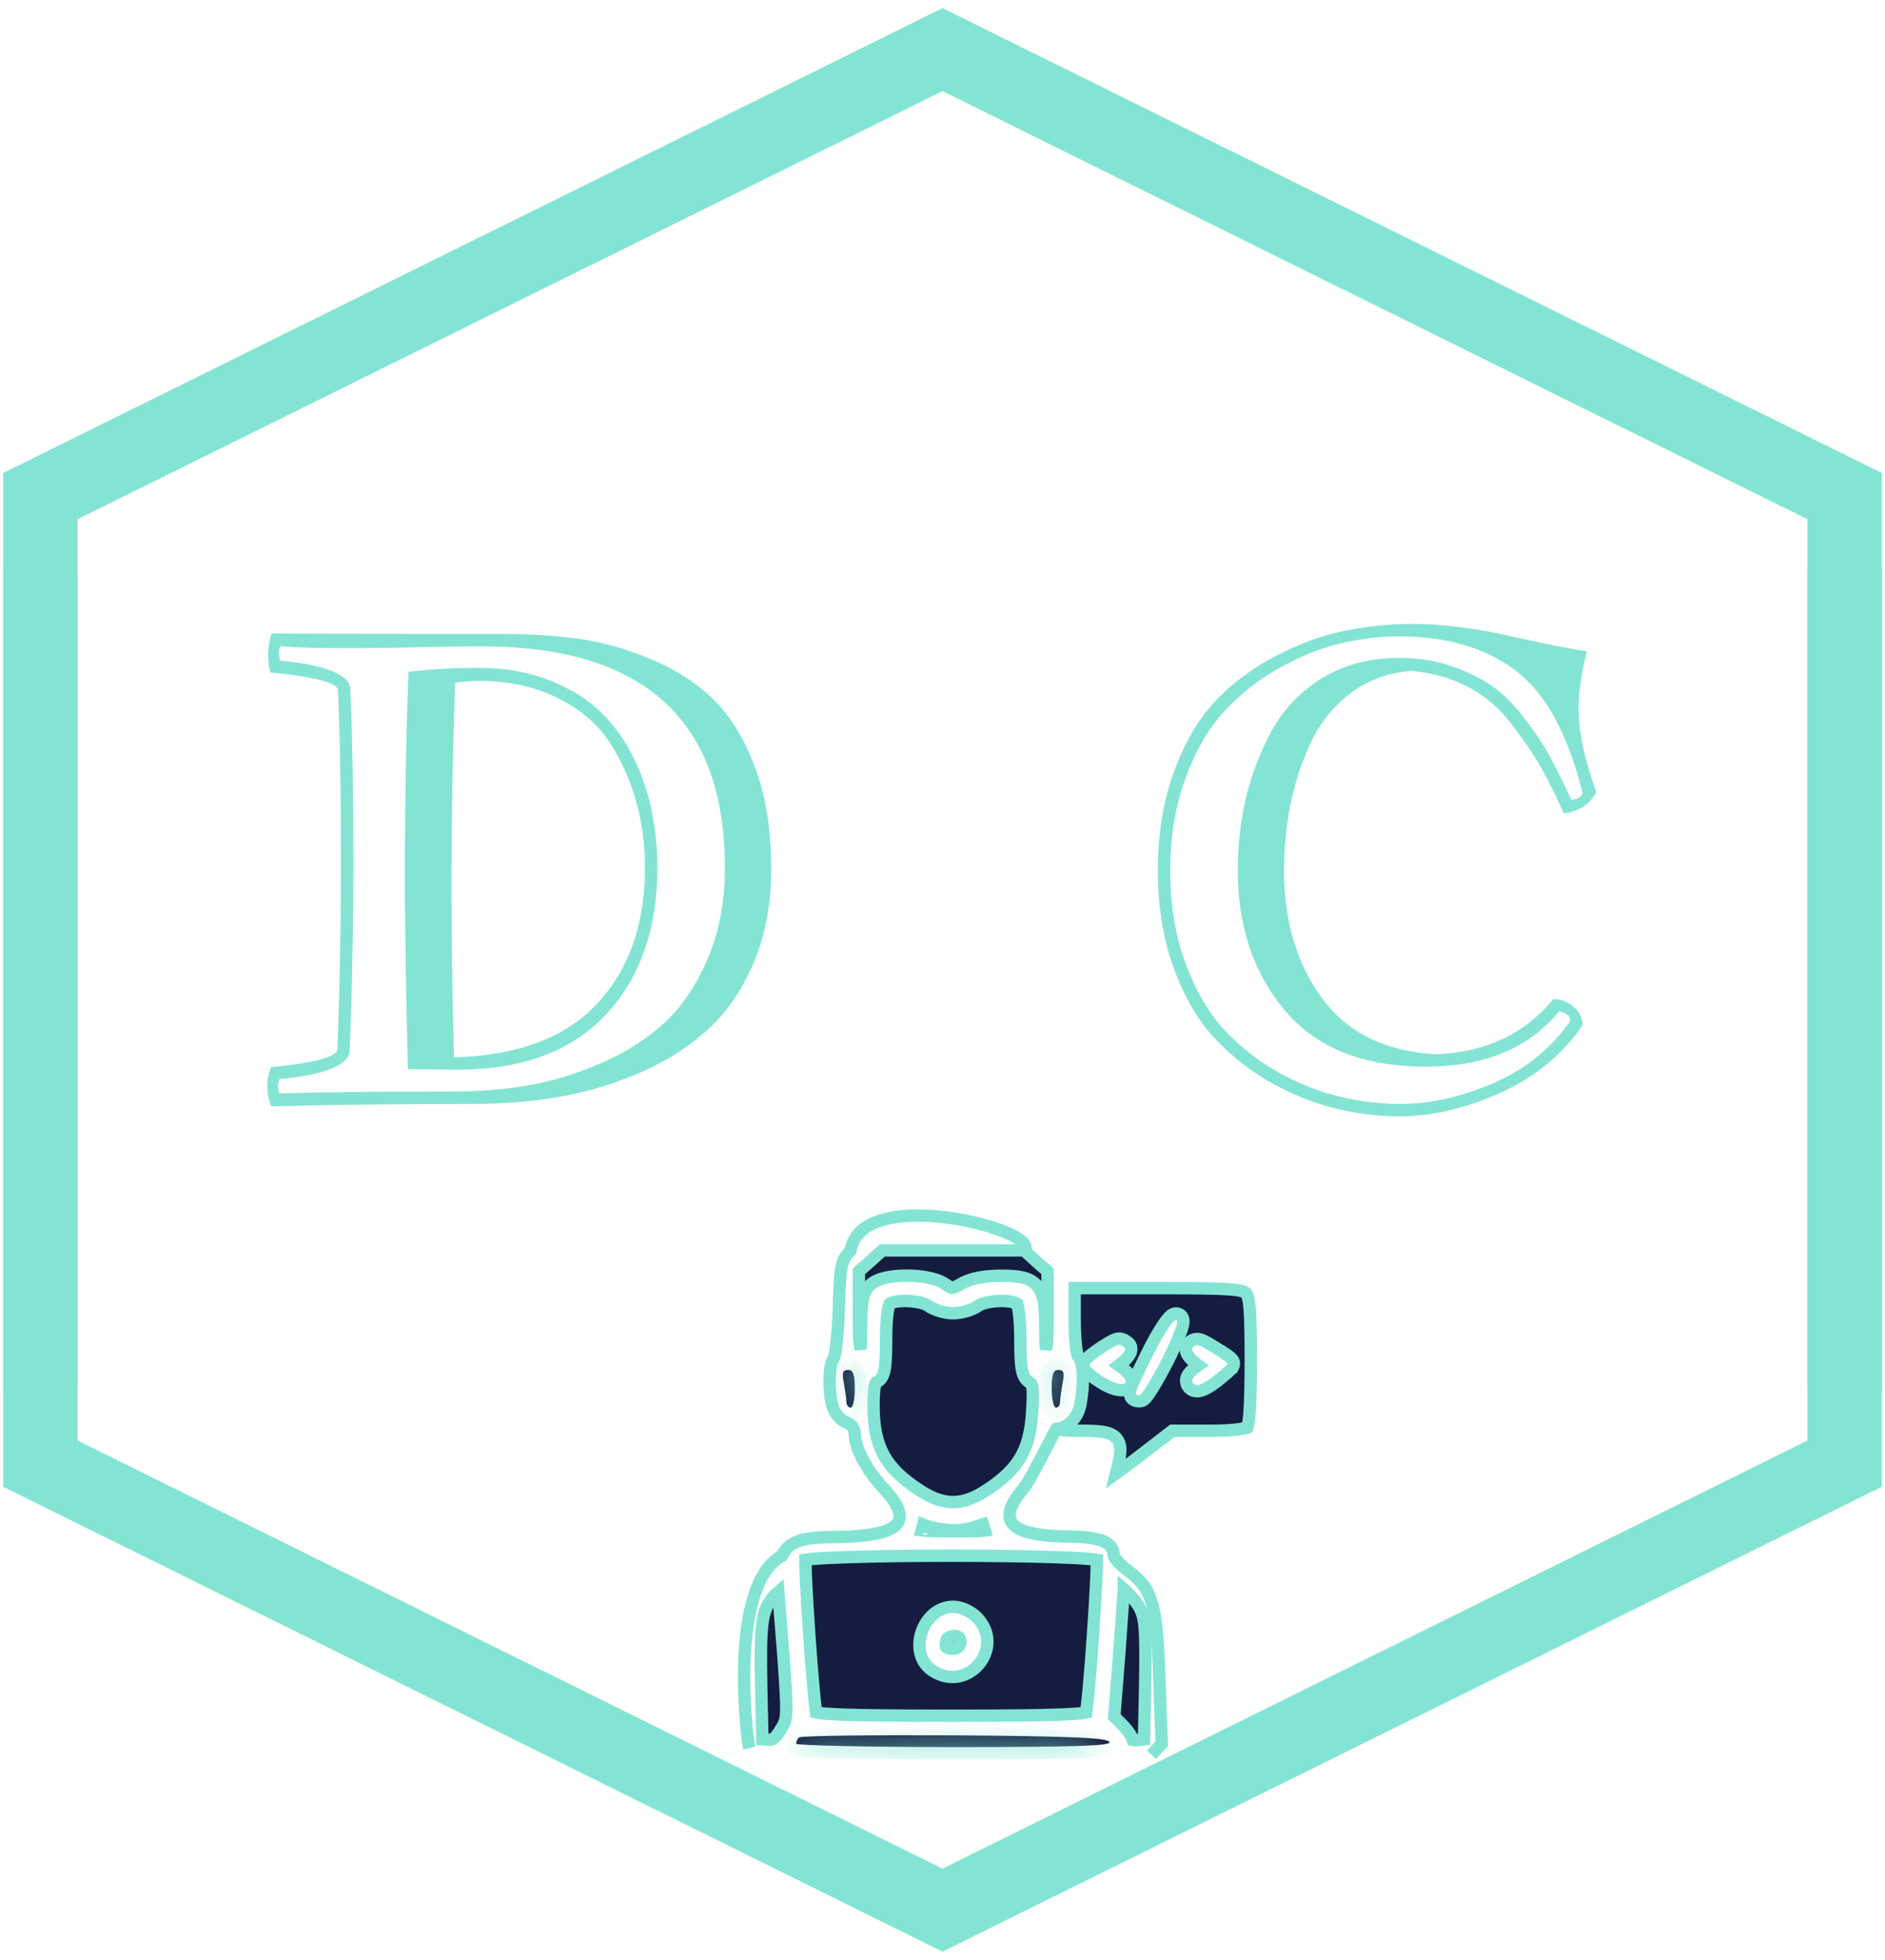 <svg width="76" height="79" viewBox="0 0 76 79" fill="none" xmlns="http://www.w3.org/2000/svg">
<g filter="url(#filter0_d_149_30)">
<path d="M30.21 66.467C30.09 65.99 29.375 59.908 31.521 58.716C31.809 58.214 32.115 57.98 33.5 57.964C36.304 57.947 36.912 57.389 35.645 56.021C34.919 55.244 34.463 54.365 34.463 53.774C34.463 53.588 34.311 53.386 34.108 53.335C33.922 53.267 33.703 53.031 33.601 52.794C33.398 52.271 33.398 51.004 33.601 50.784C33.686 50.7 33.787 49.787 33.821 48.74C33.871 47 33.905 46.814 34.294 46.409C34.741 43.691 42.015 45.599 41.3 46.409" stroke="#84E4D4" stroke-width="0.5"/>
<path d="M35.104 46.831L35.104 46.831L35.101 46.833L34.628 47.248V48.875C34.628 49.653 34.638 50.067 34.676 50.295C34.681 50.329 34.687 50.355 34.693 50.377C34.7 50.319 34.706 50.241 34.711 50.138C34.717 49.975 34.719 49.762 34.719 49.483C34.719 48.985 34.736 48.637 34.788 48.382C34.843 48.112 34.941 47.931 35.103 47.78L35.104 47.779C35.261 47.635 35.499 47.551 35.736 47.5C35.982 47.447 36.267 47.422 36.553 47.422C36.839 47.422 37.133 47.447 37.398 47.499C37.658 47.55 37.91 47.631 38.097 47.754L38.097 47.754L38.098 47.755C38.319 47.902 38.367 47.916 38.399 47.916C38.412 47.916 38.44 47.912 38.501 47.886C38.564 47.858 38.644 47.815 38.762 47.748C39.127 47.526 39.74 47.426 40.358 47.426C40.695 47.426 40.982 47.44 41.217 47.494C41.459 47.549 41.665 47.65 41.819 47.834C41.969 48.013 42.047 48.244 42.09 48.513C42.133 48.781 42.146 49.114 42.146 49.517C42.146 49.787 42.148 49.993 42.155 50.151C42.16 50.254 42.166 50.329 42.174 50.385C42.18 50.362 42.186 50.334 42.191 50.297C42.228 50.068 42.237 49.652 42.237 48.875V47.248L41.764 46.833L41.764 46.833L41.762 46.831L41.292 46.405H38.433H35.573L35.104 46.831ZM34.758 50.442C34.76 50.442 34.76 50.442 34.76 50.442C34.76 50.442 34.76 50.442 34.758 50.442ZM42.198 50.491C42.198 50.491 42.198 50.491 42.198 50.49L42.198 50.491Z" fill="#141D3F" stroke="#84E4D4" stroke-width="0.5"/>
<path d="M43.429 50.59C43.434 50.61 43.438 50.626 43.441 50.637C43.483 50.678 43.512 50.725 43.532 50.764C43.562 50.823 43.584 50.888 43.6 50.954C43.633 51.085 43.651 51.245 43.657 51.419C43.671 51.766 43.64 52.199 43.56 52.621L43.56 52.621L43.56 52.624C43.481 53.02 43.238 53.37 42.91 53.513C42.838 53.546 42.773 53.591 42.723 53.636C42.886 53.664 43.157 53.676 43.585 53.676C43.927 53.676 44.207 53.683 44.425 53.714C44.639 53.745 44.842 53.803 44.984 53.946C45.138 54.099 45.174 54.299 45.168 54.498C45.161 54.692 45.111 54.929 45.044 55.202L45.044 55.202L45.043 55.206C45.025 55.274 45.009 55.341 44.993 55.405C45.231 55.235 45.543 55.002 45.882 54.742C45.882 54.742 45.882 54.742 45.882 54.742L47.2 53.728L47.267 53.676H47.352H48.805C49.255 53.676 49.632 53.655 49.908 53.621C50.047 53.604 50.154 53.584 50.229 53.564C50.257 53.556 50.278 53.549 50.293 53.544C50.301 53.52 50.311 53.483 50.321 53.432C50.343 53.316 50.364 53.147 50.38 52.918C50.413 52.46 50.43 51.788 50.43 50.869C50.43 49.768 50.417 49.104 50.378 48.689C50.339 48.263 50.275 48.164 50.233 48.123L50.233 48.123L50.227 48.116C50.213 48.102 50.182 48.074 50.078 48.045C49.969 48.015 49.801 47.99 49.531 47.972C48.992 47.934 48.107 47.926 46.609 47.926H43.328V49.179C43.328 49.594 43.349 49.978 43.38 50.261C43.395 50.404 43.412 50.515 43.429 50.59ZM47.104 50.827L47.104 50.827L47.102 50.83C46.889 51.248 46.674 51.634 46.501 51.917C46.415 52.058 46.337 52.178 46.272 52.265C46.24 52.308 46.207 52.349 46.174 52.382C46.158 52.398 46.136 52.418 46.109 52.436C46.09 52.449 46.032 52.487 45.95 52.487H45.949C45.92 52.487 45.872 52.487 45.825 52.478C45.776 52.47 45.688 52.445 45.622 52.362C45.556 52.279 45.551 52.184 45.556 52.124C45.56 52.063 45.577 52.001 45.597 51.943C45.672 51.723 45.875 51.313 46.242 50.571L46.266 50.522C46.266 50.522 46.266 50.522 46.266 50.522C46.464 50.118 46.672 49.75 46.847 49.48C46.934 49.346 47.017 49.231 47.09 49.146C47.125 49.104 47.164 49.063 47.205 49.031C47.225 49.014 47.251 48.996 47.281 48.98C47.31 48.966 47.358 48.946 47.42 48.946C47.473 48.946 47.535 48.961 47.59 49.002C47.644 49.042 47.673 49.092 47.689 49.134C47.716 49.207 47.712 49.281 47.707 49.326C47.697 49.424 47.66 49.547 47.613 49.679C47.515 49.953 47.341 50.343 47.104 50.827ZM47.211 49.262C47.211 49.262 47.211 49.263 47.211 49.265C47.211 49.263 47.211 49.262 47.211 49.262ZM45.224 50.949L45.224 50.949L45.22 50.951L45.104 51.038L45.218 51.122C45.394 51.245 45.533 51.376 45.598 51.513C45.632 51.585 45.659 51.69 45.62 51.8C45.579 51.916 45.487 51.979 45.408 52.009C45.265 52.062 45.092 52.038 44.941 51.995C44.778 51.948 44.592 51.864 44.399 51.74C44.221 51.633 44.059 51.516 43.939 51.414C43.879 51.364 43.824 51.312 43.783 51.265C43.762 51.241 43.74 51.214 43.721 51.183C43.708 51.16 43.673 51.1 43.673 51.021C43.673 50.969 43.688 50.928 43.697 50.908C43.708 50.884 43.72 50.866 43.729 50.852C43.747 50.826 43.769 50.802 43.787 50.783C43.825 50.744 43.873 50.701 43.925 50.658C44.03 50.572 44.169 50.469 44.311 50.371C44.454 50.273 44.604 50.177 44.734 50.104C44.798 50.068 44.862 50.035 44.919 50.011C44.963 49.992 45.042 49.96 45.122 49.96C45.21 49.96 45.292 49.996 45.342 50.022C45.401 50.053 45.465 50.097 45.519 50.151C45.612 50.244 45.619 50.362 45.605 50.441C45.593 50.516 45.559 50.583 45.525 50.636C45.456 50.743 45.349 50.852 45.224 50.949ZM47.867 51.471C47.932 51.334 48.061 51.22 48.204 51.121L48.317 51.038L48.2 50.951L48.2 50.951L48.196 50.949C48.072 50.852 47.964 50.743 47.895 50.636C47.862 50.583 47.828 50.516 47.815 50.441C47.802 50.362 47.809 50.244 47.902 50.151C47.944 50.109 48.009 50.046 48.097 50.009C48.2 49.965 48.303 49.97 48.398 49.997C48.484 50.021 48.576 50.067 48.674 50.122C48.774 50.178 48.898 50.254 49.052 50.35C49.217 50.446 49.366 50.542 49.476 50.621C49.531 50.66 49.58 50.697 49.617 50.73C49.635 50.746 49.656 50.765 49.675 50.786C49.684 50.797 49.697 50.813 49.71 50.834C49.718 50.849 49.748 50.899 49.748 50.97C49.748 51.039 49.719 51.089 49.713 51.101L49.712 51.101C49.701 51.121 49.69 51.136 49.682 51.146C49.666 51.167 49.646 51.188 49.629 51.206C49.592 51.243 49.543 51.288 49.488 51.337C49.376 51.436 49.224 51.561 49.061 51.69L49.061 51.69L49.058 51.693C48.842 51.856 48.653 51.977 48.49 52.037C48.327 52.096 48.114 52.119 47.953 51.958C47.895 51.9 47.847 51.825 47.83 51.73C47.813 51.635 47.832 51.546 47.867 51.471Z" fill="#141D3F" stroke="#84E4D4" stroke-width="0.5"/>
<path d="M37.114 56.097L37.114 56.097L37.115 56.098C37.612 56.418 38.044 56.559 38.463 56.55C38.883 56.541 39.322 56.38 39.829 56.034L39.829 56.034L39.832 56.032C40.463 55.614 40.878 55.213 41.149 54.745C41.421 54.276 41.563 53.718 41.612 52.964C41.647 52.418 41.652 52.115 41.627 51.934C41.615 51.847 41.598 51.808 41.587 51.789C41.578 51.776 41.567 51.763 41.537 51.746C41.331 51.633 41.241 51.436 41.195 51.175C41.151 50.92 41.139 50.544 41.139 49.99C41.139 49.566 41.118 49.206 41.084 48.941C41.067 48.808 41.047 48.704 41.027 48.631C41.017 48.595 41.008 48.571 41.001 48.556C41.001 48.556 41.001 48.555 41.001 48.555C40.974 48.535 40.907 48.502 40.776 48.477C40.639 48.45 40.467 48.439 40.286 48.445C40.106 48.451 39.925 48.474 39.77 48.51C39.61 48.547 39.5 48.595 39.443 48.637L39.441 48.638C39.316 48.729 39.143 48.802 38.973 48.853C38.8 48.904 38.606 48.939 38.433 48.939C38.259 48.939 38.065 48.904 37.893 48.853C37.722 48.802 37.549 48.729 37.424 48.638L37.424 48.638L37.422 48.637C37.365 48.595 37.255 48.547 37.095 48.51C36.94 48.474 36.759 48.451 36.579 48.445C36.398 48.439 36.227 48.45 36.089 48.477C35.959 48.502 35.891 48.535 35.865 48.555C35.864 48.555 35.864 48.556 35.864 48.556C35.858 48.571 35.849 48.595 35.838 48.631C35.818 48.704 35.798 48.808 35.781 48.941C35.747 49.206 35.726 49.566 35.726 49.99C35.726 50.536 35.714 50.916 35.672 51.169C35.634 51.4 35.555 51.632 35.326 51.722C35.324 51.724 35.322 51.727 35.318 51.733C35.306 51.753 35.288 51.794 35.271 51.871C35.237 52.029 35.219 52.28 35.219 52.676C35.219 53.513 35.347 54.138 35.636 54.663C35.925 55.188 36.391 55.637 37.114 56.097ZM35.869 48.546C35.869 48.546 35.869 48.546 35.869 48.547L35.869 48.546Z" fill="#141D3F" stroke="#84E4D4" stroke-width="0.5"/>
<mask id="path-5-inside-1_149_30" fill="white">
<path d="M34.023 51.747C34.074 52.034 34.125 52.389 34.125 52.507C34.125 52.642 34.209 52.744 34.294 52.744C34.395 52.744 34.463 52.406 34.463 51.983C34.463 51.392 34.395 51.223 34.193 51.223C33.973 51.223 33.939 51.342 34.023 51.747Z"/>
</mask>
<path d="M34.023 51.747C34.074 52.034 34.125 52.389 34.125 52.507C34.125 52.642 34.209 52.744 34.294 52.744C34.395 52.744 34.463 52.406 34.463 51.983C34.463 51.392 34.395 51.223 34.193 51.223C33.973 51.223 33.939 51.342 34.023 51.747Z" fill="#141D3F"/>
<path d="M34.023 51.747L34.513 51.645L34.515 51.653L34.516 51.66L34.023 51.747ZM34.516 51.66C34.565 51.935 34.625 52.336 34.625 52.507H33.625C33.625 52.508 33.625 52.502 33.624 52.487C33.623 52.472 33.621 52.453 33.619 52.43C33.614 52.383 33.607 52.324 33.598 52.258C33.58 52.126 33.555 51.972 33.531 51.834L34.516 51.66ZM34.625 52.507C34.625 52.472 34.614 52.425 34.578 52.376C34.547 52.335 34.456 52.244 34.294 52.244V53.244C34.048 53.244 33.872 53.102 33.778 52.976C33.678 52.843 33.625 52.677 33.625 52.507H34.625ZM34.294 52.244C34.157 52.244 34.056 52.304 34.002 52.351C33.952 52.395 33.929 52.436 33.923 52.447C33.911 52.469 33.917 52.467 33.928 52.417C33.947 52.325 33.963 52.173 33.963 51.983H34.963C34.963 52.216 34.945 52.444 34.905 52.627C34.886 52.715 34.856 52.823 34.803 52.921C34.77 52.982 34.62 53.244 34.294 53.244V52.244ZM33.963 51.983C33.963 51.843 33.959 51.74 33.951 51.663C33.948 51.625 33.944 51.598 33.94 51.578C33.936 51.559 33.933 51.551 33.934 51.553C33.934 51.554 33.956 51.613 34.028 51.665C34.103 51.719 34.173 51.723 34.193 51.723V50.723C34.313 50.723 34.468 50.749 34.612 50.853C34.754 50.955 34.831 51.093 34.873 51.211C34.95 51.42 34.963 51.695 34.963 51.983H33.963ZM34.193 51.723C34.172 51.723 34.224 51.728 34.297 51.69C34.337 51.668 34.377 51.636 34.411 51.594C34.444 51.553 34.462 51.513 34.471 51.484C34.486 51.434 34.479 51.413 34.482 51.455C34.485 51.492 34.494 51.552 34.513 51.645L33.534 51.849C33.511 51.74 33.493 51.632 33.485 51.533C33.478 51.439 33.476 51.312 33.517 51.182C33.565 51.032 33.666 50.892 33.827 50.807C33.965 50.733 34.103 50.723 34.193 50.723V51.723Z" fill="#84E4D4" mask="url(#path-5-inside-1_149_30)"/>
<mask id="path-7-inside-2_149_30" fill="white">
<path d="M42.403 51.983C42.403 52.406 42.487 52.744 42.571 52.744C42.673 52.744 42.74 52.642 42.74 52.507C42.74 52.389 42.791 52.034 42.842 51.747C42.926 51.342 42.892 51.223 42.673 51.223C42.47 51.223 42.403 51.392 42.403 51.983Z"/>
</mask>
<path d="M42.403 51.983C42.403 52.406 42.487 52.744 42.571 52.744C42.673 52.744 42.74 52.642 42.74 52.507C42.74 52.389 42.791 52.034 42.842 51.747C42.926 51.342 42.892 51.223 42.673 51.223C42.47 51.223 42.403 51.392 42.403 51.983Z" fill="#141D3F"/>
<path d="M42.842 51.747L42.349 51.66L42.351 51.653L42.352 51.645L42.842 51.747ZM42.903 51.983C42.903 52.166 42.921 52.317 42.943 52.41C42.954 52.46 42.961 52.469 42.953 52.455C42.95 52.448 42.931 52.411 42.888 52.369C42.845 52.328 42.737 52.244 42.571 52.244V53.244C42.384 53.244 42.256 53.149 42.192 53.087C42.128 53.025 42.088 52.959 42.065 52.914C42.018 52.823 41.988 52.721 41.968 52.634C41.926 52.453 41.903 52.224 41.903 51.983H42.903ZM42.571 52.244C42.434 52.244 42.333 52.319 42.284 52.389C42.242 52.45 42.24 52.498 42.24 52.507H43.24C43.24 52.652 43.205 52.818 43.103 52.963C42.995 53.117 42.81 53.244 42.571 53.244V52.244ZM42.24 52.507C42.24 52.336 42.301 51.935 42.349 51.66L43.334 51.834C43.31 51.972 43.285 52.126 43.267 52.258C43.258 52.324 43.251 52.383 43.246 52.43C43.244 52.453 43.242 52.472 43.242 52.487C43.24 52.502 43.24 52.508 43.24 52.507H42.24ZM42.352 51.645C42.372 51.552 42.38 51.492 42.383 51.455C42.387 51.413 42.379 51.434 42.395 51.484C42.404 51.513 42.421 51.553 42.454 51.594C42.488 51.636 42.528 51.668 42.569 51.69C42.641 51.728 42.693 51.723 42.673 51.723V50.723C42.762 50.723 42.901 50.733 43.039 50.807C43.2 50.892 43.3 51.032 43.348 51.182C43.389 51.312 43.388 51.439 43.38 51.533C43.373 51.632 43.354 51.74 43.331 51.849L42.352 51.645ZM42.673 51.723C42.692 51.723 42.762 51.719 42.837 51.665C42.909 51.613 42.931 51.554 42.931 51.553C42.932 51.551 42.929 51.559 42.925 51.578C42.922 51.598 42.918 51.625 42.914 51.663C42.907 51.74 42.903 51.843 42.903 51.983H41.903C41.903 51.695 41.916 51.42 41.992 51.211C42.035 51.093 42.111 50.955 42.253 50.853C42.397 50.749 42.552 50.723 42.673 50.723V51.723Z" fill="#84E4D4" mask="url(#path-7-inside-2_149_30)"/>
<path d="M42.611 53.588C42.611 53.469 41.603 55.604 41.257 56.014C40.125 57.346 40.707 57.926 43.206 57.944C44.401 57.961 44.888 58.183 44.904 58.695C44.919 58.815 45.187 59.105 45.517 59.344C46.476 60.061 46.648 60.693 46.743 63.681L46.837 66.294L46.428 66.738" stroke="#84E4D4" stroke-width="0.5"/>
<path d="M37.126 57.81C37.126 57.809 37.127 57.808 37.127 57.806C37.126 57.809 37.126 57.81 37.126 57.81ZM37.163 57.692C37.36 57.722 37.737 57.73 38.433 57.73C38.835 57.73 39.133 57.73 39.355 57.724C39.524 57.72 39.636 57.712 39.708 57.701C39.705 57.691 39.701 57.679 39.697 57.665C39.684 57.624 39.674 57.589 39.664 57.558C39.65 57.511 39.639 57.474 39.629 57.444C39.564 57.462 39.478 57.492 39.35 57.538C39.332 57.544 39.313 57.55 39.293 57.557C38.704 57.766 37.871 57.707 37.224 57.459C37.219 57.483 37.214 57.508 37.208 57.531C37.195 57.584 37.18 57.639 37.163 57.692ZM39.603 57.382C39.603 57.382 39.603 57.382 39.604 57.383L39.603 57.382Z" fill="#141D3F" stroke="#84E4D4" stroke-width="0.5"/>
<path d="M32.907 65.029C32.907 65.03 32.907 65.03 32.907 65.031C32.936 65.038 32.974 65.045 33.025 65.052C33.207 65.079 33.498 65.1 33.932 65.117C34.796 65.151 36.194 65.163 38.348 65.163C40.503 65.163 41.9 65.151 42.764 65.117C43.198 65.1 43.489 65.079 43.672 65.052C43.722 65.045 43.76 65.038 43.789 65.031C43.789 65.03 43.789 65.03 43.789 65.029C43.799 64.973 43.809 64.897 43.821 64.802C43.844 64.612 43.871 64.356 43.899 64.055C43.954 63.453 44.015 62.675 44.068 61.899C44.122 61.123 44.169 60.35 44.197 59.756C44.211 59.459 44.221 59.208 44.224 59.025C44.225 58.968 44.225 58.918 44.225 58.876C44.144 58.864 44.033 58.851 43.892 58.839C43.56 58.811 43.086 58.788 42.516 58.769C41.376 58.731 39.863 58.712 38.348 58.712C36.834 58.712 35.32 58.731 34.181 58.769C33.61 58.788 33.137 58.811 32.804 58.839C32.663 58.851 32.552 58.864 32.471 58.876C32.471 58.918 32.472 58.968 32.473 59.025C32.476 59.208 32.485 59.459 32.499 59.756C32.527 60.35 32.574 61.123 32.628 61.899C32.682 62.675 32.742 63.453 32.798 64.055C32.825 64.356 32.852 64.612 32.875 64.802C32.887 64.897 32.898 64.973 32.907 65.029ZM37.563 63.321L37.563 63.321C37.041 62.954 36.984 62.293 37.161 61.778C37.339 61.262 37.792 60.771 38.433 60.771C38.598 60.771 38.777 60.822 38.934 60.892C39.092 60.963 39.25 61.063 39.37 61.182C40.605 62.418 38.989 64.319 37.563 63.321Z" fill="#141D3F" stroke="#84E4D4" stroke-width="0.5"/>
<path d="M38.164 62.111C38.104 62.316 38.137 62.383 38.146 62.396C38.155 62.408 38.208 62.461 38.433 62.461C38.57 62.461 38.645 62.406 38.682 62.348C38.721 62.288 38.742 62.184 38.69 62.043C38.671 62 38.594 61.938 38.438 61.95C38.285 61.962 38.19 62.038 38.164 62.111Z" fill="#141D3F" stroke="#84E4D4" stroke-width="0.5"/>
<path d="M45.377 60.117C45.354 60.096 45.333 60.077 45.312 60.059C45.312 60.064 45.312 60.069 45.311 60.074C45.301 60.208 45.289 60.374 45.275 60.567C45.236 61.082 45.186 61.782 45.135 62.541L45.135 62.541L45.135 62.544L44.925 65.2L45.231 65.507C45.352 65.627 45.459 65.758 45.539 65.876C45.578 65.934 45.614 65.994 45.64 66.051C45.652 66.076 45.665 66.108 45.675 66.143C45.722 66.152 45.793 66.157 45.885 66.145L45.889 66.145L46.127 66.118L46.173 63.805C46.173 63.805 46.173 63.804 46.173 63.804C46.207 61.633 46.165 61.236 45.948 60.815C45.84 60.607 45.601 60.325 45.377 60.117Z" fill="#141D3F" stroke="#84E4D4" stroke-width="0.5"/>
<path d="M31.13 60.431L31.129 60.431C30.922 60.698 30.803 60.943 30.739 61.442C30.672 61.961 30.667 62.735 30.692 64.057C30.692 64.057 30.692 64.057 30.692 64.057L30.738 66.111L30.935 66.127L30.935 66.127L30.941 66.128C31.062 66.141 31.126 66.123 31.183 66.085C31.253 66.039 31.339 65.944 31.461 65.741L31.461 65.741L31.465 65.734C31.549 65.604 31.598 65.52 31.633 65.425C31.666 65.333 31.689 65.216 31.698 65.022C31.716 64.623 31.672 63.962 31.578 62.645C31.528 62.012 31.48 61.425 31.443 60.958C31.436 60.876 31.43 60.798 31.424 60.725C31.406 60.497 31.39 60.307 31.379 60.166C31.305 60.229 31.218 60.317 31.13 60.431Z" fill="#141D3F" stroke="#84E4D4" stroke-width="0.5"/>
<mask id="path-15-inside-3_149_30" fill="white">
<path d="M32.216 66.038C32.148 66.089 32.098 66.207 32.098 66.292C32.098 66.359 34.953 66.427 38.45 66.427C43.45 66.427 44.784 66.376 44.734 66.224C44.666 66.055 43.247 65.988 38.483 65.954C35.105 65.937 32.283 65.971 32.216 66.038Z"/>
</mask>
<path d="M32.216 66.038C32.148 66.089 32.098 66.207 32.098 66.292C32.098 66.359 34.953 66.427 38.45 66.427C43.45 66.427 44.784 66.376 44.734 66.224C44.666 66.055 43.247 65.988 38.483 65.954C35.105 65.937 32.283 65.971 32.216 66.038Z" fill="#141D3F"/>
<path d="M32.216 66.038L32.569 66.392L32.544 66.417L32.516 66.439L32.216 66.038ZM44.734 66.224L45.198 66.039L45.203 66.052L45.208 66.066L44.734 66.224ZM38.483 65.954L38.486 65.454L38.487 65.454L38.483 65.954ZM32.516 66.439C32.548 66.415 32.566 66.392 32.573 66.382C32.581 66.371 32.585 66.363 32.587 66.359C32.589 66.355 32.59 66.35 32.592 66.343C32.594 66.336 32.598 66.319 32.598 66.292H31.598C31.598 66.161 31.634 66.04 31.676 65.946C31.718 65.855 31.792 65.732 31.916 65.638L32.516 66.439ZM32.598 66.292C32.598 66.057 32.444 65.929 32.403 65.897C32.349 65.856 32.3 65.837 32.285 65.831C32.264 65.823 32.248 65.819 32.241 65.817C32.233 65.815 32.227 65.814 32.225 65.814C32.224 65.813 32.237 65.816 32.276 65.82C32.349 65.827 32.464 65.834 32.623 65.842C32.939 65.858 33.4 65.872 33.973 65.885C35.12 65.91 36.704 65.927 38.45 65.927V66.927C36.698 66.927 35.107 66.91 33.951 66.885C33.374 66.872 32.903 66.857 32.574 66.841C32.411 66.833 32.276 66.824 32.178 66.815C32.132 66.81 32.081 66.804 32.036 66.796C32.017 66.792 31.974 66.783 31.927 66.765C31.907 66.757 31.854 66.736 31.797 66.693C31.752 66.659 31.598 66.528 31.598 66.292H32.598ZM38.45 65.927C40.951 65.927 42.526 65.914 43.469 65.883C43.944 65.867 44.241 65.847 44.41 65.825C44.502 65.812 44.521 65.804 44.504 65.81C44.501 65.811 44.431 65.836 44.362 65.909C44.323 65.951 44.275 66.018 44.251 66.112C44.225 66.21 44.233 66.304 44.259 66.382L45.208 66.066C45.237 66.154 45.246 66.258 45.218 66.365C45.191 66.468 45.138 66.544 45.09 66.594C45.005 66.685 44.907 66.726 44.863 66.743C44.763 66.782 44.646 66.802 44.542 66.816C44.32 66.846 43.98 66.867 43.502 66.882C42.541 66.914 40.949 66.927 38.45 66.927V65.927ZM44.27 66.41C44.32 66.535 44.406 66.596 44.435 66.615C44.468 66.636 44.49 66.642 44.484 66.64C44.472 66.636 44.427 66.625 44.329 66.611C44.137 66.584 43.824 66.559 43.348 66.538C42.399 66.496 40.862 66.471 38.48 66.454L38.487 65.454C40.868 65.471 42.422 65.496 43.392 65.539C43.874 65.56 44.226 65.586 44.468 65.621C44.587 65.637 44.701 65.659 44.798 65.691C44.847 65.707 44.911 65.732 44.974 65.773C45.034 65.811 45.139 65.892 45.198 66.039L44.27 66.41ZM38.481 66.454C36.793 66.446 35.247 66.45 34.114 66.465C33.548 66.472 33.088 66.482 32.768 66.494C32.606 66.5 32.486 66.507 32.407 66.513C32.366 66.516 32.345 66.519 32.338 66.52C32.333 66.521 32.344 66.519 32.363 66.514C32.372 66.512 32.394 66.506 32.42 66.494C32.439 66.486 32.505 66.457 32.569 66.392L31.862 65.685C31.929 65.618 31.999 65.587 32.022 65.577C32.053 65.563 32.081 65.555 32.097 65.55C32.131 65.541 32.162 65.535 32.183 65.532C32.226 65.525 32.276 65.52 32.325 65.516C32.427 65.508 32.564 65.501 32.73 65.495C33.063 65.482 33.532 65.472 34.102 65.465C35.242 65.45 36.795 65.446 38.486 65.454L38.481 66.454Z" fill="#84E4D4" mask="url(#path-15-inside-3_149_30)"/>
</g>
<path d="M74.373 23V59L38 77L1.627 59V23" stroke="#84E4D4" stroke-width="3"/>
<path d="M1.627 56L1.627 20L38 2L74.373 20L74.373 56" stroke="#84E4D4" stroke-width="3"/>
<path d="M16.47 27.081C17.357 26.975 18.293 26.922 19.277 26.922C20.36 26.922 21.328 27.093 22.183 27.435C23.045 27.777 23.741 28.216 24.27 28.753C24.807 29.282 25.247 29.909 25.588 30.633C25.93 31.358 26.166 32.078 26.296 32.794C26.435 33.502 26.504 34.23 26.504 34.979C26.504 37.445 25.812 39.418 24.429 40.899C23.045 42.38 21.051 43.121 18.447 43.121L16.445 43.097C16.364 39.719 16.323 37.197 16.323 35.528C16.323 32.509 16.372 29.693 16.47 27.081ZM19.094 44.501C16.368 44.501 13.646 44.533 10.928 44.598C10.724 44.037 10.724 43.512 10.928 43.023C12.694 42.844 13.585 42.604 13.601 42.303C13.699 39.748 13.748 37.188 13.748 34.625C13.748 32.005 13.707 29.738 13.626 27.826C13.609 27.525 12.702 27.285 10.903 27.105C10.765 26.585 10.781 26.06 10.952 25.531C11.953 25.547 15.07 25.555 20.303 25.555C21.434 25.555 22.471 25.624 23.416 25.763C24.368 25.901 25.336 26.182 26.321 26.605C27.305 27.02 28.136 27.565 28.811 28.241C29.486 28.916 30.036 29.828 30.459 30.975C30.882 32.123 31.094 33.465 31.094 35.003C31.094 36.468 30.846 37.766 30.349 38.898C29.853 40.029 29.202 40.94 28.396 41.632C27.599 42.324 26.659 42.893 25.576 43.341C24.494 43.78 23.428 44.081 22.378 44.244C21.328 44.415 20.234 44.501 19.094 44.501ZM18.35 27.52C18.252 30.377 18.203 33.046 18.203 35.528C18.203 37.547 18.236 39.911 18.301 42.621C20.864 42.556 22.789 41.835 24.075 40.46C25.36 39.085 26.003 37.258 26.003 34.979C26.003 34.092 25.898 33.246 25.686 32.44C25.474 31.626 25.137 30.837 24.673 30.072C24.209 29.307 23.529 28.688 22.634 28.216C21.747 27.736 20.701 27.48 19.497 27.447C19.098 27.447 18.716 27.472 18.35 27.52ZM11.27 44.073C13.019 44.024 15.338 44 18.227 44C19.261 44 20.258 43.923 21.218 43.768C22.187 43.605 23.167 43.312 24.16 42.889C25.153 42.466 26.012 41.929 26.736 41.278C27.46 40.627 28.054 39.76 28.518 38.678C28.99 37.595 29.226 36.362 29.226 34.979C29.226 29.03 25.959 26.056 19.424 26.056C18.822 26.056 17.967 26.068 16.86 26.092C15.754 26.117 14.748 26.129 13.845 26.129C12.95 26.129 12.1 26.105 11.294 26.056C11.229 26.202 11.229 26.393 11.294 26.629C13.166 26.808 14.11 27.199 14.126 27.801C14.207 29.714 14.248 31.988 14.248 34.625C14.248 37.205 14.199 39.772 14.102 42.328C14.085 42.93 13.141 43.321 11.27 43.499C11.188 43.687 11.188 43.878 11.27 44.073ZM56.423 44.501C57.66 44.501 58.926 44.22 60.22 43.658C61.522 43.089 62.551 42.254 63.308 41.156C63.308 41.05 63.259 40.96 63.162 40.887C63.072 40.814 62.97 40.777 62.856 40.777C61.636 42.258 59.841 42.999 57.473 42.999C54.975 42.999 53.087 42.246 51.809 40.741C50.54 39.227 49.905 37.347 49.905 35.101C49.905 34.084 50.015 33.103 50.234 32.159C50.462 31.207 50.812 30.3 51.284 29.437C51.764 28.566 52.444 27.862 53.323 27.325C54.21 26.788 55.243 26.52 56.423 26.52C57.229 26.52 57.974 26.646 58.657 26.898C59.341 27.15 59.902 27.447 60.342 27.789C60.781 28.131 61.209 28.591 61.623 29.169C62.047 29.738 62.364 30.235 62.576 30.658C62.795 31.073 63.056 31.602 63.357 32.245C63.601 32.212 63.752 32.123 63.809 31.976C63.206 29.559 62.295 27.903 61.074 27.008C59.862 26.105 58.311 25.653 56.423 25.653C55.658 25.653 54.877 25.746 54.08 25.934C53.282 26.113 52.46 26.438 51.614 26.91C50.776 27.374 50.035 27.952 49.392 28.644C48.749 29.327 48.22 30.23 47.805 31.354C47.39 32.468 47.183 33.718 47.183 35.101C47.183 36.484 47.39 37.734 47.805 38.849C48.22 39.964 48.749 40.863 49.392 41.546C50.035 42.23 50.776 42.804 51.614 43.268C52.46 43.723 53.282 44.041 54.08 44.22C54.877 44.407 55.658 44.501 56.423 44.501ZM63.052 32.794C62.702 32.013 62.38 31.37 62.087 30.865C61.794 30.352 61.404 29.783 60.916 29.156C60.427 28.521 59.845 28.029 59.17 27.679C58.495 27.329 57.738 27.118 56.899 27.044C55.972 27.118 55.162 27.415 54.47 27.936C53.779 28.448 53.241 29.107 52.859 29.913C52.484 30.719 52.208 31.557 52.029 32.428C51.858 33.29 51.773 34.181 51.773 35.101C51.773 37.152 52.289 38.873 53.323 40.265C54.356 41.656 55.898 42.401 57.949 42.498C59.935 42.401 61.493 41.66 62.624 40.277C62.942 40.277 63.219 40.383 63.455 40.594C63.691 40.798 63.809 41.042 63.809 41.327C62.987 42.523 61.876 43.434 60.476 44.061C59.076 44.688 57.725 45.001 56.423 45.001C55.609 45.001 54.783 44.903 53.945 44.708C53.115 44.521 52.253 44.187 51.357 43.707C50.47 43.219 49.685 42.612 49.002 41.888C48.318 41.164 47.76 40.216 47.329 39.044C46.898 37.864 46.682 36.55 46.682 35.101C46.682 33.587 46.906 32.236 47.353 31.048C47.801 29.852 48.375 28.896 49.075 28.18C49.775 27.463 50.592 26.869 51.528 26.398C52.464 25.917 53.372 25.592 54.251 25.421C55.138 25.242 56.029 25.152 56.924 25.152C58.145 25.152 59.471 25.315 60.903 25.641C62.336 25.966 63.361 26.17 63.98 26.251C63.711 27.301 63.605 28.224 63.662 29.022C63.719 29.811 63.951 30.78 64.358 31.927C64.122 32.407 63.687 32.696 63.052 32.794Z" fill="#84E4D4"/>
<defs>
<filter id="filter0_d_149_30" x="25.75" y="44.75" width="28.93" height="30.158" filterUnits="userSpaceOnUse" color-interpolation-filters="sRGB">
<feFlood flood-opacity="0" result="BackgroundImageFix"/>
<feColorMatrix in="SourceAlpha" type="matrix" values="0 0 0 0 0 0 0 0 0 0 0 0 0 0 0 0 0 0 127 0" result="hardAlpha"/>
<feOffset dy="4"/>
<feGaussianBlur stdDeviation="2"/>
<feComposite in2="hardAlpha" operator="out"/>
<feColorMatrix type="matrix" values="0 0 0 0 0.518 0 0 0 0 0.894 0 0 0 0 0.831 0 0 0 0.2 0"/>
<feBlend mode="normal" in2="BackgroundImageFix" result="effect1_dropShadow_149_30"/>
<feBlend mode="normal" in="SourceGraphic" in2="effect1_dropShadow_149_30" result="shape"/>
</filter>
</defs>
</svg>
